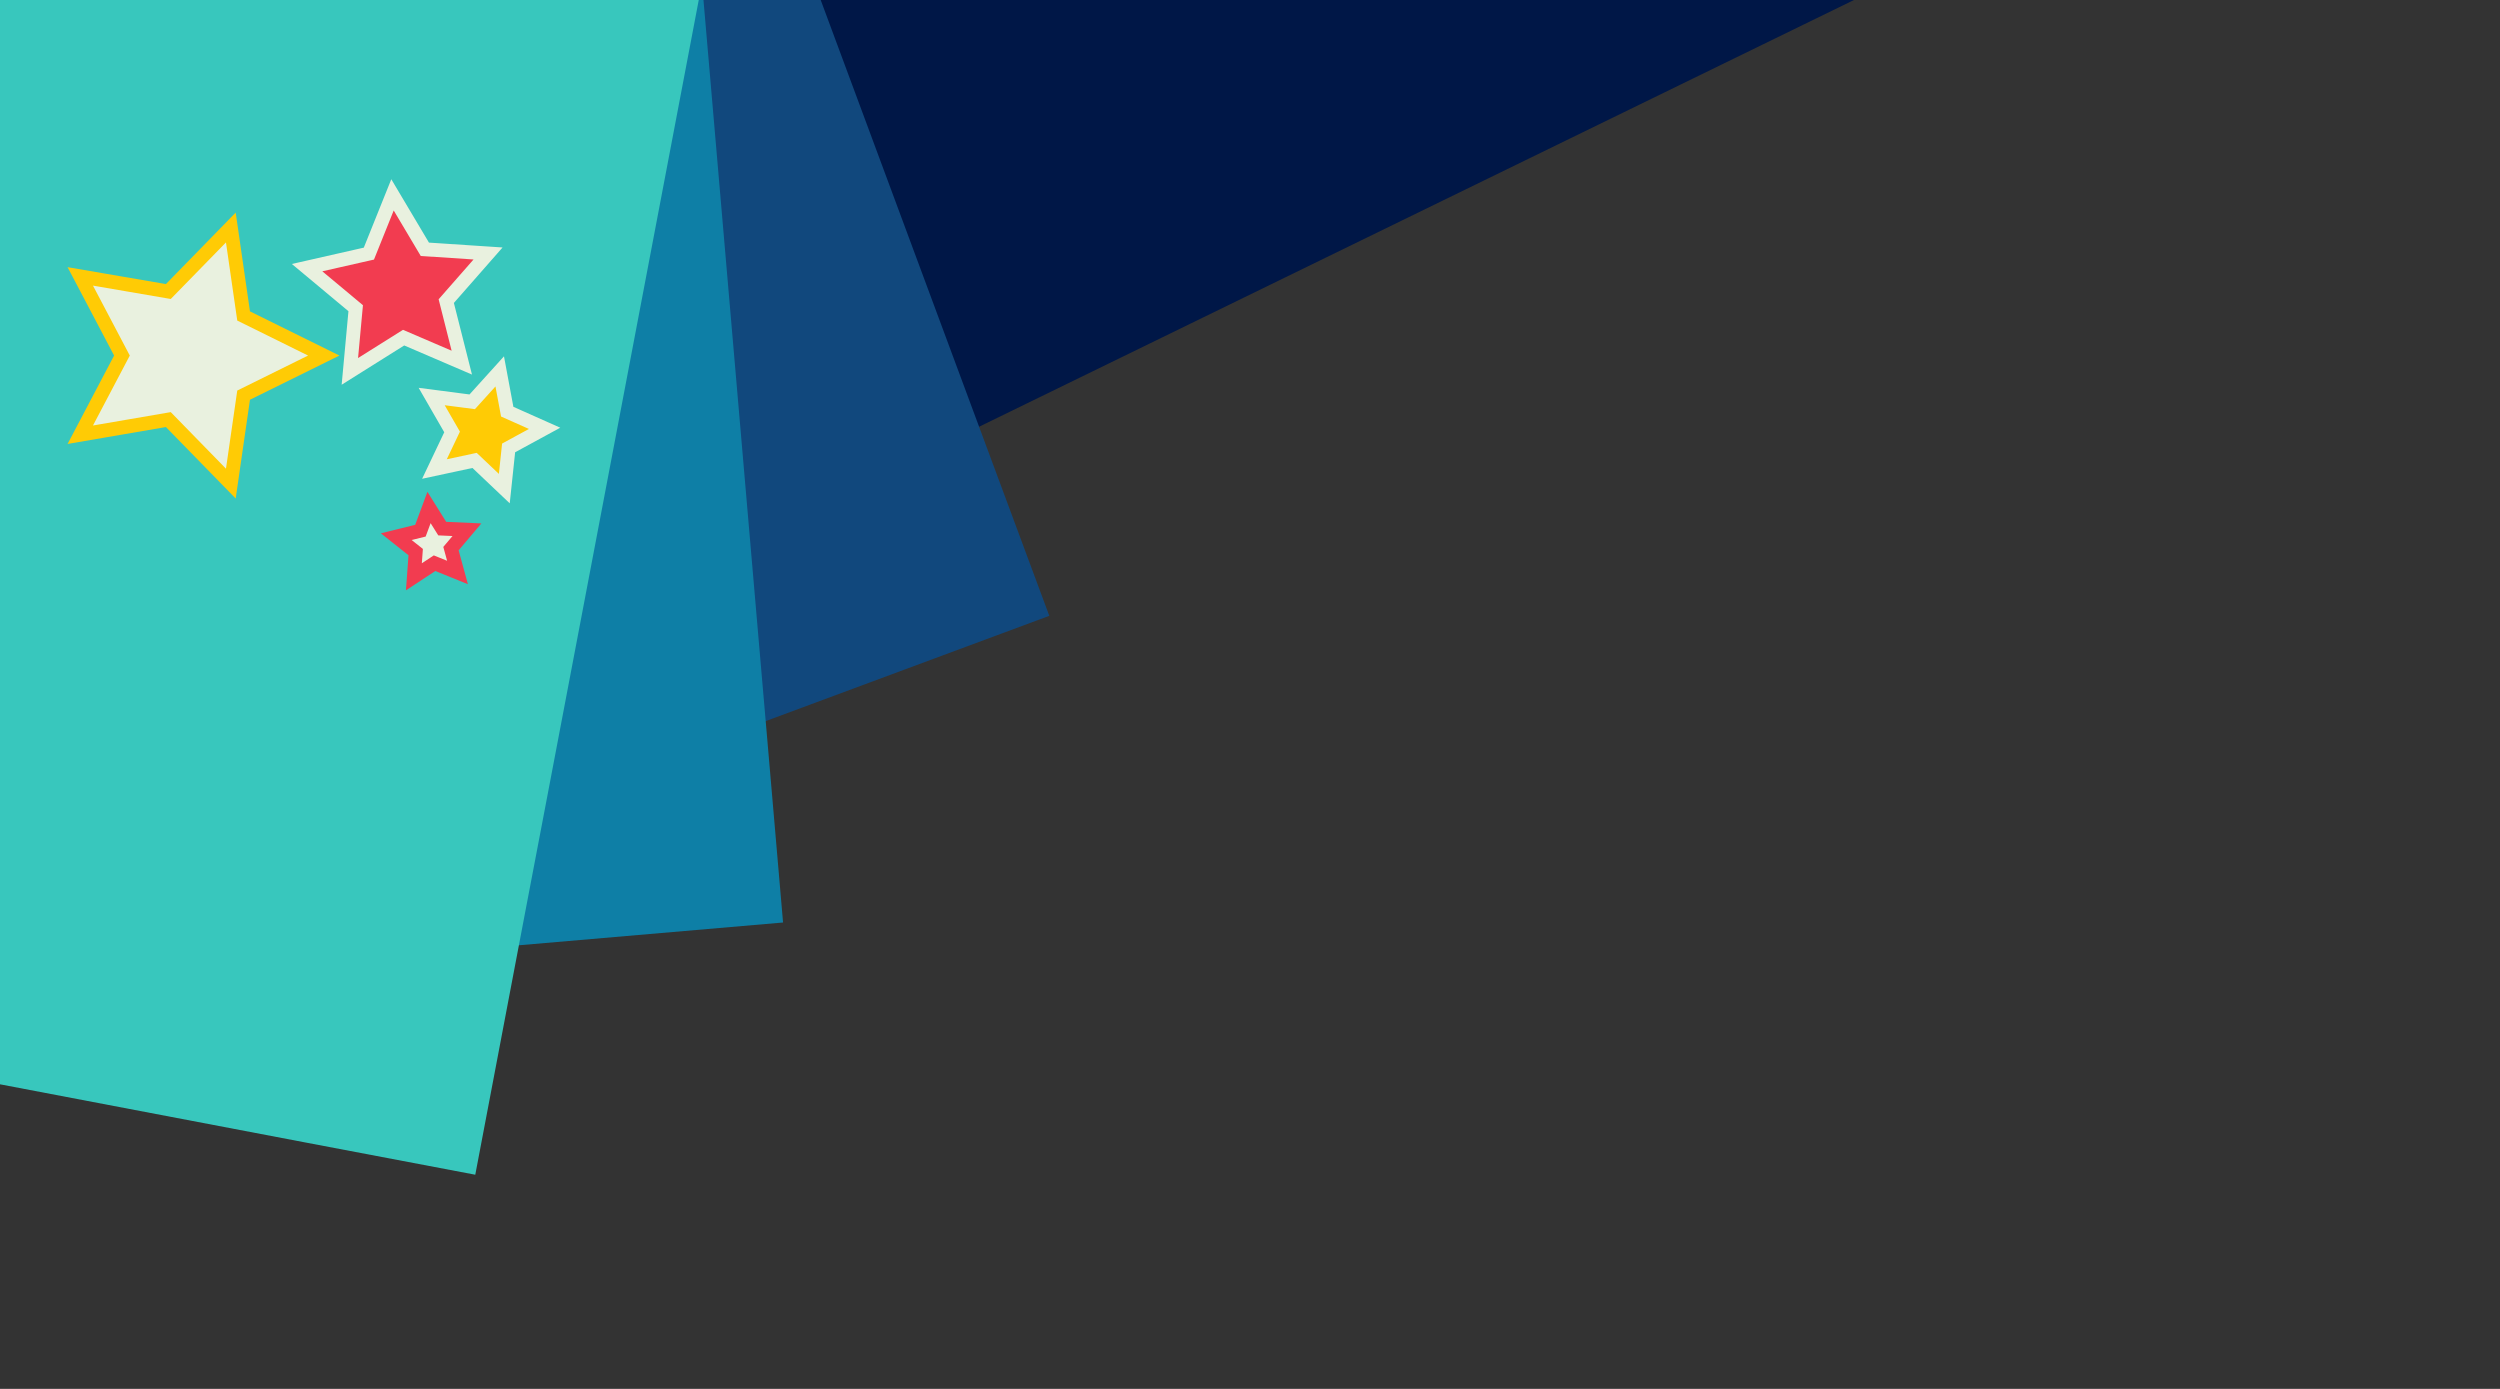 <?xml version="1.0" encoding="utf-8"?>
<!-- Generator: Adobe Illustrator 19.0.0, SVG Export Plug-In . SVG Version: 6.00 Build 0)  -->
<svg version="1.1" id="Layer_1" xmlns="http://www.w3.org/2000/svg" xmlns:xlink="http://www.w3.org/1999/xlink" x="0px" y="0px"
	 viewBox="0 0 1800 1000" style="enable-background:new 0 0 1800 1000;" xml:space="preserve">
<rect x="0" y="0" width="1800" height="1000" fill="#333333" stroke="none"/>
<style type="text/css">
	.st0{fill:#001747;}
	.st1{fill:#11487D;}
	.st2{fill:#0E7FA6;}
	.st3{fill:#38C7BD;}
	.st4{fill:#E9F1DF;stroke:#F23C50;stroke-width:10;stroke-miterlimit:10;}
	.st5{fill:#E9F1DF;stroke:#FFCB05;stroke-width:10;stroke-miterlimit:10;}
	.st6{fill:#FFCB05;stroke:#E9F1DF;stroke-width:10;stroke-miterlimit:10;}
	.st7{fill:#F23C50;stroke:#E9F1DF;stroke-width:10;stroke-miterlimit:10;}
</style>
<polygon id="XMLID_17_" class="st0" points="179.3,-411.4 414.8,-336.7 633.8,-267.3 723.4,-238.8 867.2,-193.2 904.9,-181.3 
	1088.9,-123 1322.8,-48.7 1344.3,-4.6 445.5,433.8 225,-18.4 212.8,-15.1 223.5,-21.5 121.8,-230 "/>
<polygon id="XMLID_52_" class="st1" points="755.5,443.4 551.3,519.2 482.7,544.6 393.2,577.8 38.4,709.5 0,723.8 0,0 503.1,0 
	505.5,-12.4 506.5,0 590.9,0 706,310.1 "/>
<polygon id="XMLID_38_" class="st2" points="563.8,664.2 373.6,680.6 351.4,682.5 38.4,709.5 0,712.8 0,0 503.1,0 505.5,-12.4 
	506.5,0 547.6,476.5 551.3,519.2 "/>
<polygon id="XMLID_31_" class="st3" points="503.1,0 393.2,577.8 378.7,653.8 373.6,680.6 342.2,845.8 218.4,822.3 0,780.7 0,0 "/>
<polygon id="XMLID_2_" class="st4" points="336.2,381.4 324.7,395 329.4,412.2 312.9,405.5 298,415.3 299.3,397.5 285.3,386.4 
	302.7,382.1 308.9,365.4 318.4,380.6 "/>
<polygon id="XMLID_3_" class="st5" points="233.1,256 175.4,284.5 166.2,348.2 121.2,302.1 57.8,313 87.8,256 57.8,199 121.2,209.9 
	166.2,163.8 175.4,227.5 "/>
<polygon id="XMLID_5_" class="st6" points="363.1,351.8 341.7,331.5 312.8,337.7 325.5,311 310.8,285.5 340,289.3 359.8,267.4 
	365.2,296.4 392.1,308.4 366.2,322.5 "/>
<polygon id="XMLID_4_" class="st7" points="332.5,261.1 290.6,243.1 251.9,267.4 256.1,221.9 221.1,192.7 265.6,182.6 282.6,140.3 
	305.9,179.5 351.4,182.5 321.3,216.8 "/>
</svg>
